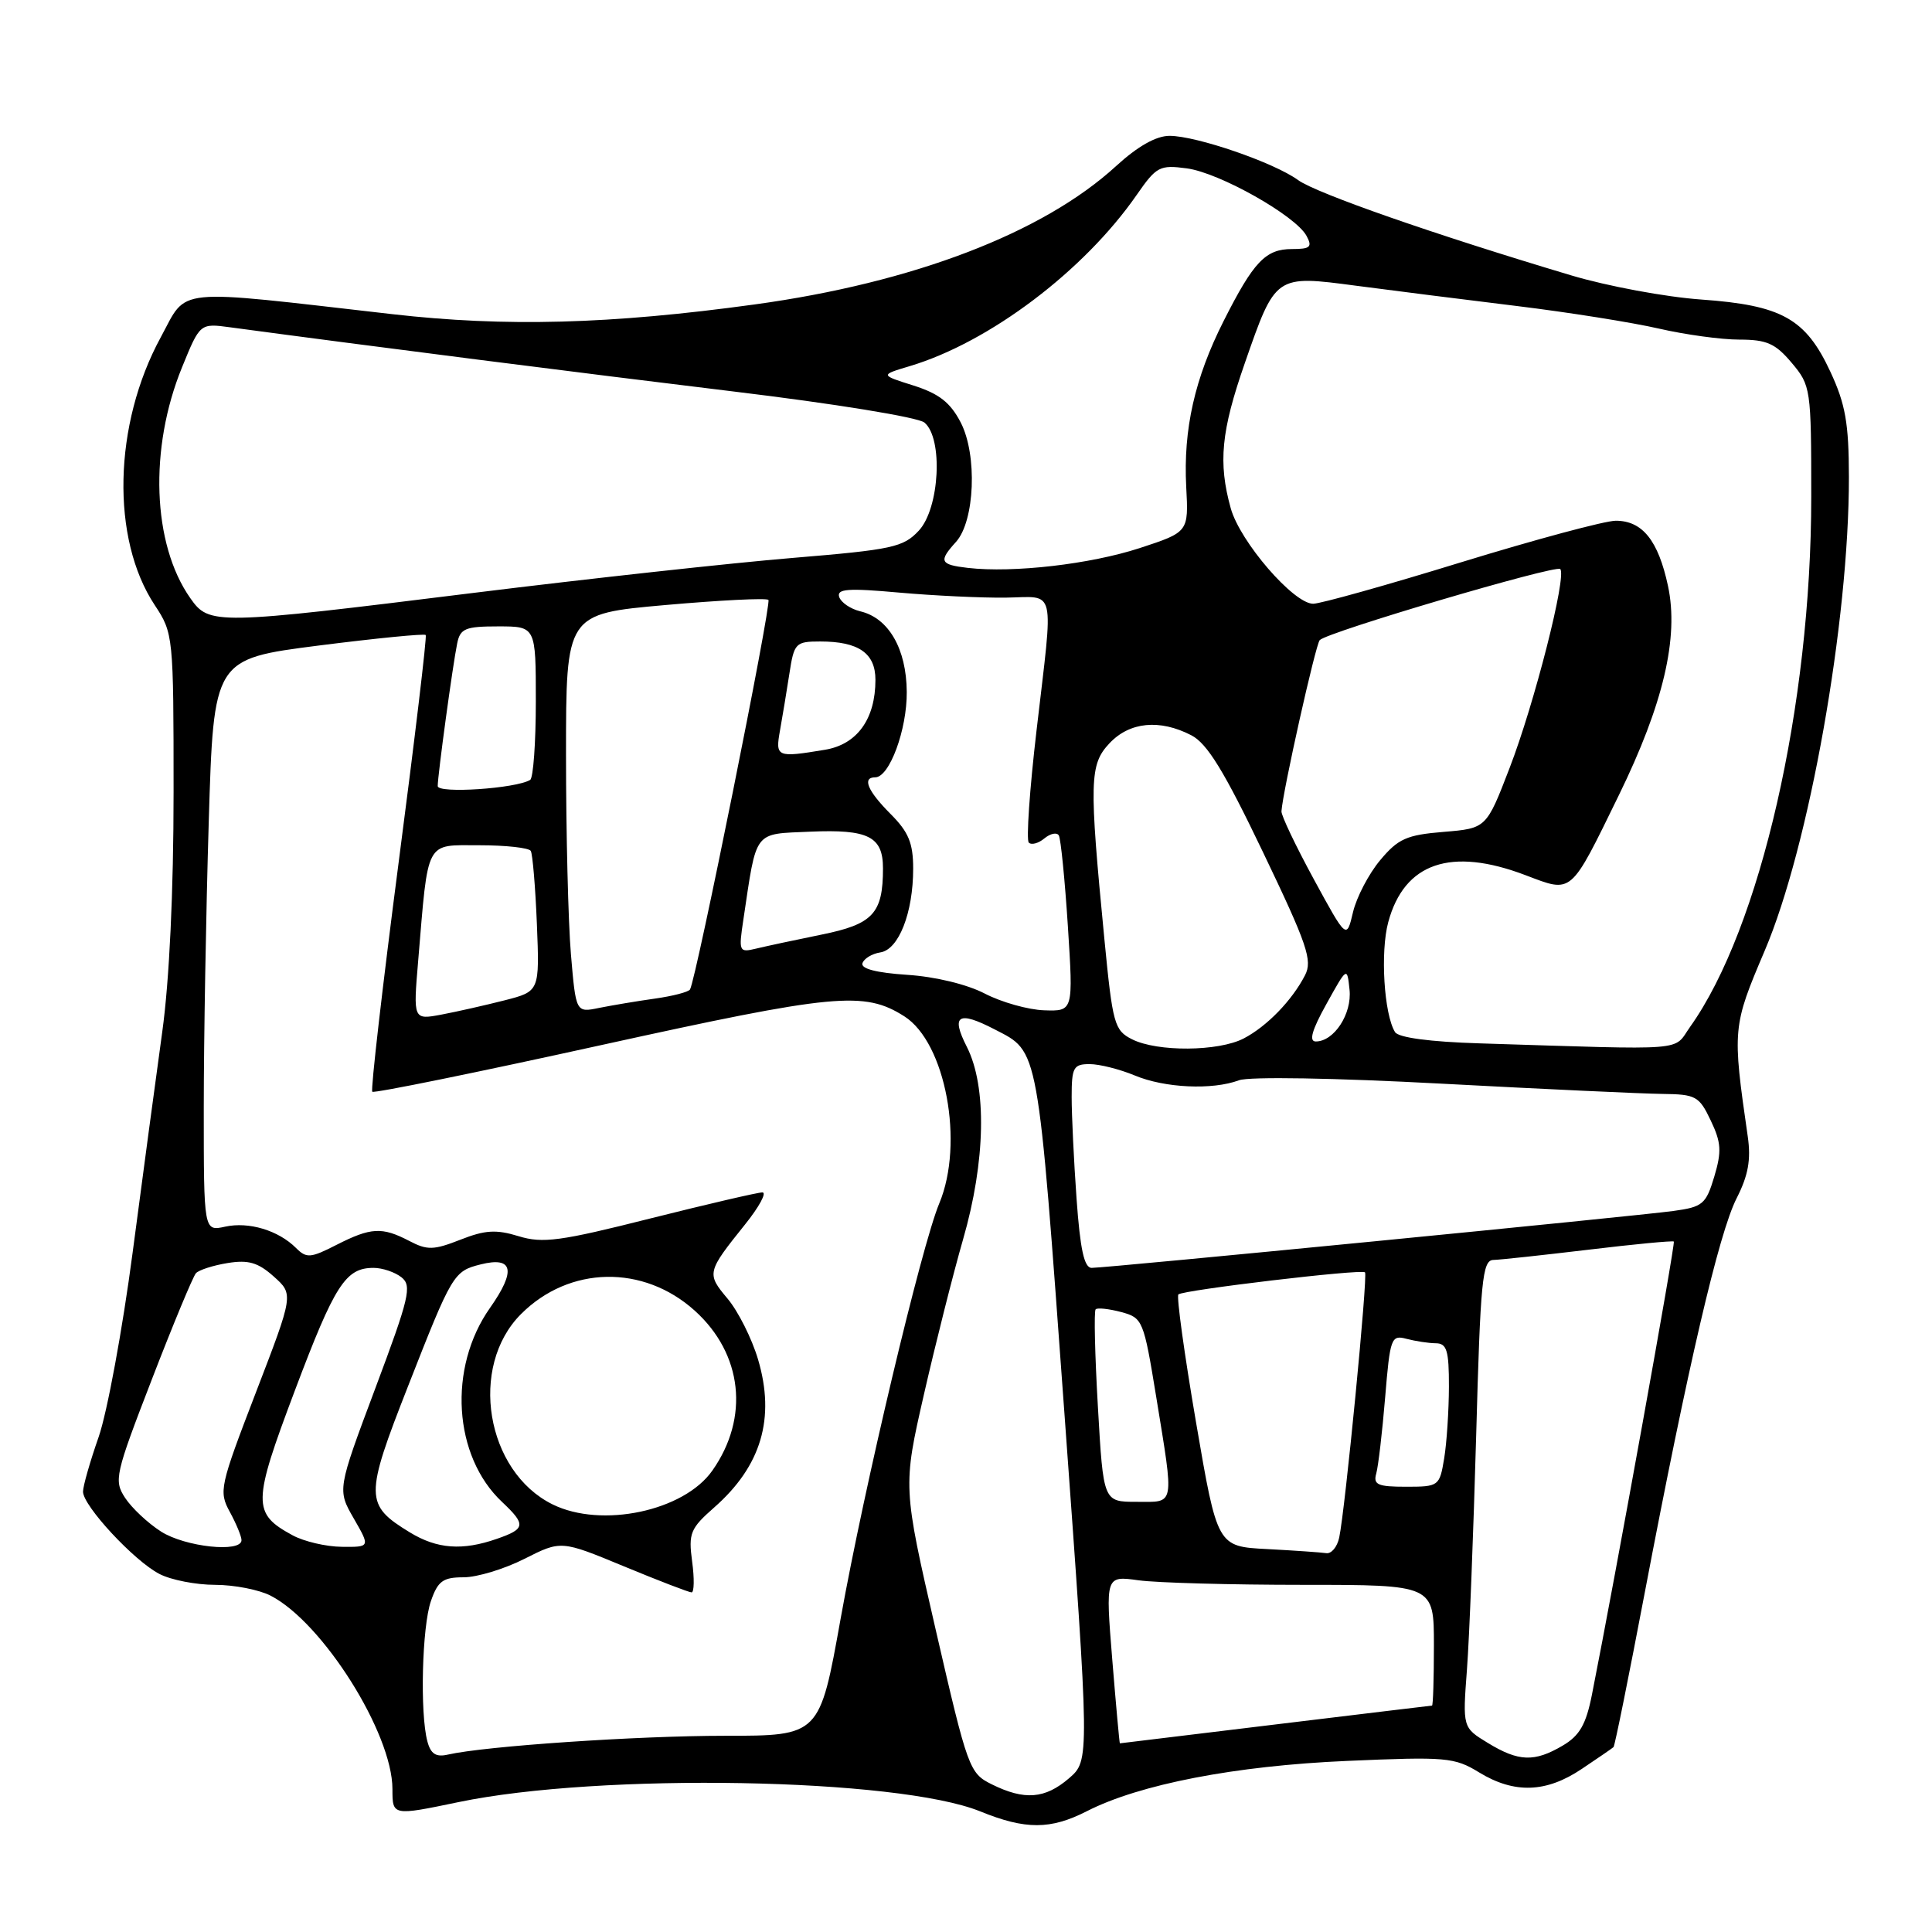 <?xml version="1.0" encoding="UTF-8" standalone="no"?>
<!DOCTYPE svg PUBLIC "-//W3C//DTD SVG 1.1//EN" "http://www.w3.org/Graphics/SVG/1.1/DTD/svg11.dtd" >
<svg xmlns="http://www.w3.org/2000/svg" xmlns:xlink="http://www.w3.org/1999/xlink" version="1.1" viewBox="0 0 256 256">
 <g >
 <path fill="currentColor"
d=" M 144.02 239.99 C 151.01 236.42 163.69 233.97 178.50 233.33 C 191.62 232.76 192.72 232.85 196.00 234.86 C 200.66 237.70 204.89 237.56 209.61 234.38 C 211.75 232.95 213.64 231.65 213.80 231.50 C 213.97 231.35 215.84 222.07 217.97 210.87 C 223.64 181.09 227.76 163.39 230.11 158.78 C 231.65 155.76 232.03 153.67 231.59 150.61 C 229.53 136.36 229.56 136.01 233.83 125.98 C 239.72 112.16 245.01 82.40 244.99 63.20 C 244.98 56.09 244.53 53.54 242.54 49.27 C 239.26 42.21 236.10 40.45 225.43 39.69 C 220.74 39.36 212.98 37.92 208.20 36.49 C 189.99 31.05 174.41 25.61 172.00 23.86 C 168.82 21.54 158.53 18.00 154.97 18.00 C 153.19 18.00 150.74 19.39 147.88 22.01 C 138.21 30.87 120.99 37.46 100.00 40.34 C 80.85 42.97 66.96 43.34 52.00 41.63 C 22.50 38.26 24.93 38.02 21.29 44.71 C 15.02 56.24 14.68 71.39 20.51 80.19 C 22.96 83.90 23.00 84.25 23.00 104.94 C 23.00 118.11 22.44 129.95 21.50 136.72 C 20.68 142.65 18.91 155.82 17.57 166.00 C 16.23 176.18 14.20 187.16 13.07 190.41 C 11.93 193.66 11.00 196.92 11.00 197.65 C 11.00 199.53 17.78 206.84 21.13 208.56 C 22.65 209.35 25.97 210.00 28.50 210.00 C 31.03 210.00 34.35 210.65 35.87 211.44 C 42.77 215.00 52.00 229.67 52.00 237.06 C 52.00 240.61 52.00 240.61 60.75 238.79 C 79.51 234.88 118.97 235.58 129.89 240.02 C 135.89 242.46 139.20 242.45 144.02 239.99 Z  M 131.43 236.44 C 128.44 234.96 128.24 234.41 123.99 215.97 C 119.63 197.01 119.63 197.01 122.43 184.75 C 123.97 178.01 126.30 168.78 127.61 164.23 C 130.60 153.88 130.79 143.98 128.11 138.71 C 125.97 134.51 126.96 133.89 131.80 136.40 C 137.70 139.45 137.46 138.14 141.05 187.39 C 144.39 233.27 144.39 233.27 141.64 235.64 C 138.47 238.36 135.76 238.58 131.43 236.44 Z  M 56.63 230.74 C 55.63 227.03 55.92 215.51 57.10 212.15 C 58.02 209.49 58.70 209.00 61.43 209.00 C 63.21 209.00 66.84 207.90 69.50 206.55 C 74.35 204.10 74.35 204.10 82.68 207.55 C 87.27 209.45 91.30 211.00 91.64 211.00 C 91.98 211.00 92.02 209.15 91.71 206.90 C 91.21 203.16 91.47 202.53 94.63 199.75 C 100.88 194.26 102.76 187.92 100.44 180.11 C 99.62 177.35 97.80 173.73 96.40 172.07 C 93.61 168.75 93.66 168.56 98.72 162.25 C 100.60 159.91 101.63 158.00 101.02 158.00 C 100.40 158.00 93.71 159.56 86.14 161.46 C 74.23 164.47 71.89 164.78 68.71 163.80 C 65.75 162.89 64.27 162.98 61.00 164.27 C 57.46 165.66 56.61 165.68 54.23 164.43 C 50.62 162.55 49.15 162.63 44.59 164.95 C 41.15 166.71 40.61 166.75 39.23 165.37 C 36.89 163.03 32.97 161.85 29.83 162.54 C 27.00 163.16 27.00 163.16 27.00 146.83 C 27.00 137.85 27.30 120.78 27.66 108.91 C 28.31 87.32 28.31 87.32 42.21 85.54 C 49.85 84.57 56.24 83.94 56.41 84.14 C 56.58 84.34 54.96 97.94 52.81 114.37 C 50.67 130.81 49.10 144.44 49.33 144.66 C 49.55 144.89 63.19 142.11 79.62 138.49 C 110.66 131.66 114.51 131.29 119.83 134.67 C 125.30 138.15 127.79 151.48 124.46 159.45 C 122.10 165.09 114.51 197.07 111.39 214.47 C 108.61 230.00 108.61 230.00 96.06 230.00 C 84.37 230.00 64.27 231.37 59.36 232.49 C 57.77 232.86 57.07 232.41 56.63 230.74 Z  M 197.15 230.95 C 193.80 228.91 193.80 228.91 194.38 221.20 C 194.70 216.97 195.24 203.04 195.60 190.25 C 196.16 169.70 196.42 166.99 197.87 166.95 C 198.77 166.93 204.45 166.31 210.50 165.59 C 216.55 164.86 221.63 164.38 221.79 164.51 C 222.03 164.70 214.07 208.79 210.94 224.55 C 210.16 228.50 209.31 229.98 207.07 231.30 C 203.32 233.51 201.23 233.44 197.15 230.95 Z  M 147.38 219.90 C 146.48 208.79 146.48 208.79 150.88 209.40 C 153.30 209.73 163.09 210.00 172.64 210.00 C 190.00 210.00 190.00 210.00 190.00 218.00 C 190.00 222.40 189.89 226.00 189.75 226.00 C 189.61 226.01 180.28 227.13 169.00 228.50 C 157.72 229.87 148.45 230.99 148.39 231.00 C 148.33 231.00 147.88 226.00 147.38 219.90 Z  M 167.90 205.26 C 161.30 204.92 161.30 204.92 158.48 188.46 C 156.93 179.41 155.88 171.79 156.14 171.52 C 156.73 170.94 180.34 168.13 180.87 168.59 C 181.27 168.93 178.24 200.07 177.45 203.75 C 177.18 204.99 176.41 205.91 175.73 205.80 C 175.05 205.70 171.53 205.45 167.90 205.26 Z  M 21.34 202.94 C 19.60 201.83 17.46 199.82 16.58 198.48 C 15.07 196.17 15.24 195.41 20.12 182.78 C 22.94 175.47 25.57 169.15 25.96 168.71 C 26.35 168.28 28.24 167.67 30.16 167.36 C 32.92 166.91 34.20 167.29 36.28 169.15 C 38.91 171.50 38.91 171.50 33.91 184.50 C 29.12 196.96 28.97 197.62 30.45 200.33 C 31.30 201.89 32.00 203.58 32.00 204.08 C 32.00 205.78 24.53 204.98 21.34 202.94 Z  M 38.78 203.44 C 33.41 200.53 33.44 199.19 39.08 184.23 C 44.37 170.20 45.79 168.00 49.50 168.00 C 50.66 168.00 52.33 168.56 53.20 169.25 C 54.61 170.37 54.24 171.93 49.73 183.96 C 44.69 197.41 44.69 197.41 46.88 201.21 C 49.06 205.00 49.06 205.00 45.28 204.96 C 43.20 204.94 40.27 204.25 38.78 203.44 Z  M 54.31 203.05 C 48.33 199.40 48.31 198.35 54.06 183.70 C 59.91 168.77 60.11 168.44 63.69 167.54 C 68.00 166.46 68.41 168.35 64.93 173.30 C 59.33 181.24 60.06 192.95 66.53 199.02 C 69.72 202.03 69.65 202.58 65.85 203.90 C 61.27 205.50 57.92 205.25 54.31 203.05 Z  M 73.22 199.34 C 64.38 194.98 62.07 181.08 69.04 174.12 C 75.44 167.71 85.26 167.53 92.07 173.68 C 98.40 179.40 99.33 187.84 94.39 194.86 C 90.62 200.23 79.71 202.54 73.22 199.34 Z  M 145.48 186.46 C 145.08 179.56 144.94 173.72 145.18 173.49 C 145.41 173.26 146.93 173.42 148.55 173.85 C 151.42 174.62 151.54 174.91 153.20 185.07 C 155.60 199.84 155.75 199.00 150.60 199.00 C 146.20 199.00 146.20 199.00 145.48 186.46 Z  M 182.36 195.25 C 182.63 194.29 183.16 189.75 183.54 185.16 C 184.19 177.28 184.34 176.86 186.36 177.40 C 187.54 177.71 189.29 177.98 190.25 177.99 C 191.71 178.00 192.00 178.94 191.99 183.75 C 191.98 186.91 191.70 191.19 191.36 193.25 C 190.75 196.93 190.65 197.00 186.30 197.00 C 182.55 197.00 181.94 196.73 182.36 195.25 Z  M 142.65 158.85 C 142.29 153.81 142.00 147.74 142.00 145.35 C 142.00 141.44 142.24 141.00 144.38 141.00 C 145.69 141.00 148.37 141.68 150.35 142.50 C 154.33 144.17 160.64 144.46 164.18 143.14 C 165.53 142.64 176.81 142.83 191.00 143.59 C 204.47 144.31 217.64 144.92 220.27 144.95 C 224.70 145.00 225.15 145.24 226.68 148.47 C 228.07 151.38 228.15 152.56 227.15 155.91 C 226.05 159.57 225.62 159.93 221.73 160.46 C 216.78 161.14 146.64 168.00 144.65 168.00 C 143.66 168.00 143.13 165.55 142.65 158.85 Z  M 150.00 137.71 C 147.66 136.53 147.43 135.70 146.34 124.47 C 144.30 103.47 144.36 101.31 147.01 98.49 C 149.68 95.65 153.66 95.26 157.86 97.43 C 159.96 98.51 162.22 102.19 167.35 112.91 C 173.23 125.18 173.94 127.26 172.92 129.23 C 171.20 132.57 167.87 136.00 164.80 137.60 C 161.45 139.34 153.35 139.40 150.00 137.71 Z  M 196.04 138.25 C 189.48 138.05 185.30 137.49 184.85 136.76 C 183.39 134.40 182.88 126.15 183.95 122.19 C 186.07 114.32 192.25 112.20 202.15 115.97 C 208.40 118.34 208.00 118.68 214.51 105.36 C 220.40 93.31 222.48 84.47 221.02 77.65 C 219.73 71.62 217.63 69.00 214.10 69.00 C 212.67 69.00 203.46 71.48 193.62 74.50 C 183.79 77.53 174.96 80.00 174.00 80.00 C 171.41 80.00 164.31 71.78 163.08 67.35 C 161.40 61.30 161.80 57.14 164.95 48.10 C 169.02 36.41 168.97 36.44 179.69 37.86 C 184.54 38.50 194.12 39.71 201.00 40.55 C 207.88 41.39 216.34 42.74 219.81 43.54 C 223.28 44.34 228.08 45.00 230.47 45.00 C 234.10 45.00 235.25 45.51 237.41 48.08 C 239.94 51.08 240.00 51.50 240.00 65.83 C 240.00 93.47 233.25 123.01 223.95 136.06 C 221.63 139.33 224.21 139.13 196.04 138.25 Z  M 175.75 133.05 C 178.50 128.09 178.50 128.09 178.82 131.14 C 179.16 134.34 176.77 138.00 174.35 138.00 C 173.41 138.00 173.83 136.50 175.75 133.05 Z  M 55.41 127.32 C 56.77 111.08 56.28 112.00 63.53 112.00 C 67.02 112.00 70.08 112.34 70.33 112.75 C 70.57 113.16 70.94 117.52 71.14 122.43 C 71.50 131.36 71.50 131.36 66.86 132.55 C 64.31 133.20 60.55 134.05 58.49 134.44 C 54.75 135.14 54.75 135.14 55.41 127.32 Z  M 75.65 126.44 C 75.29 122.18 75.00 110.29 75.00 100.02 C 75.00 81.34 75.00 81.34 88.17 80.17 C 95.41 79.53 101.55 79.22 101.82 79.49 C 102.27 79.94 92.24 129.79 91.43 131.11 C 91.22 131.45 89.13 131.99 86.78 132.32 C 84.42 132.65 81.11 133.21 79.40 133.55 C 76.31 134.19 76.31 134.19 75.65 126.44 Z  M 130.50 131.66 C 128.14 130.43 123.92 129.41 120.21 129.17 C 116.12 128.90 114.04 128.36 114.28 127.63 C 114.49 127.01 115.55 126.37 116.64 126.20 C 119.08 125.84 121.00 120.96 121.00 115.10 C 121.00 111.71 120.39 110.24 118.00 107.85 C 114.96 104.80 114.20 103.00 115.97 103.00 C 117.86 103.00 120.19 96.68 120.15 91.68 C 120.11 85.97 117.75 81.88 113.98 81.00 C 112.70 80.69 111.45 79.84 111.20 79.11 C 110.84 78.02 112.34 77.91 119.13 78.52 C 123.73 78.93 130.09 79.23 133.25 79.19 C 140.02 79.10 139.61 77.35 137.35 96.76 C 136.43 104.60 135.97 111.30 136.32 111.65 C 136.67 112.00 137.60 111.75 138.39 111.09 C 139.18 110.44 140.04 110.26 140.30 110.70 C 140.56 111.14 141.10 116.56 141.50 122.75 C 142.22 134.00 142.22 134.00 138.36 133.87 C 136.24 133.80 132.70 132.80 130.50 131.66 Z  M 98.50 121.86 C 100.30 109.84 99.77 110.54 107.38 110.20 C 115.06 109.87 117.00 110.84 117.00 115.06 C 117.00 121.04 115.68 122.46 108.86 123.84 C 105.36 124.55 101.45 125.39 100.17 125.70 C 97.93 126.24 97.86 126.09 98.50 121.86 Z  M 174.08 116.49 C 171.69 112.09 169.76 108.05 169.80 107.50 C 169.98 104.81 174.32 85.41 174.87 84.82 C 175.86 83.75 206.14 74.81 206.74 75.40 C 207.63 76.30 203.32 93.23 200.03 101.76 C 196.95 109.76 196.95 109.76 191.28 110.23 C 186.38 110.63 185.25 111.14 182.88 113.98 C 181.37 115.78 179.75 118.88 179.28 120.87 C 178.43 124.48 178.43 124.48 174.08 116.49 Z  M 58.00 104.16 C 58.00 102.73 59.99 88.10 60.58 85.25 C 60.98 83.28 61.66 83.00 66.02 83.00 C 71.00 83.00 71.00 83.00 71.00 92.94 C 71.00 98.41 70.66 103.09 70.25 103.34 C 68.38 104.49 58.00 105.18 58.00 104.16 Z  M 103.36 96.75 C 103.68 94.96 104.24 91.59 104.60 89.25 C 105.22 85.20 105.42 85.00 108.69 85.00 C 113.77 85.00 116.00 86.55 116.00 90.08 C 116.00 95.28 113.57 98.65 109.30 99.35 C 102.90 100.41 102.72 100.33 103.36 96.75 Z  M 25.21 79.25 C 20.18 72.09 19.73 59.41 24.12 48.67 C 26.50 42.83 26.50 42.83 30.50 43.37 C 49.13 45.88 77.50 49.49 97.24 51.88 C 110.59 53.49 121.64 55.29 122.49 55.99 C 124.99 58.06 124.51 67.34 121.75 70.31 C 119.69 72.52 118.26 72.83 105.00 73.93 C 97.03 74.59 78.02 76.67 62.76 78.56 C 28.41 82.82 27.72 82.83 25.21 79.25 Z  M 128.25 75.25 C 124.54 74.82 124.34 74.38 126.67 71.81 C 129.17 69.05 129.52 60.30 127.31 56.00 C 125.93 53.33 124.44 52.17 121.06 51.09 C 116.61 49.69 116.61 49.69 120.56 48.51 C 131.11 45.35 143.65 35.88 150.63 25.81 C 153.23 22.06 153.67 21.83 157.26 22.31 C 161.59 22.89 171.68 28.58 173.12 31.25 C 173.92 32.73 173.63 33.00 171.19 33.00 C 167.70 33.00 166.11 34.67 162.15 42.51 C 158.30 50.12 156.78 56.89 157.18 64.50 C 157.50 70.50 157.50 70.50 151.00 72.63 C 144.46 74.76 134.28 75.94 128.25 75.25 Z "/>
</g>
</svg>
